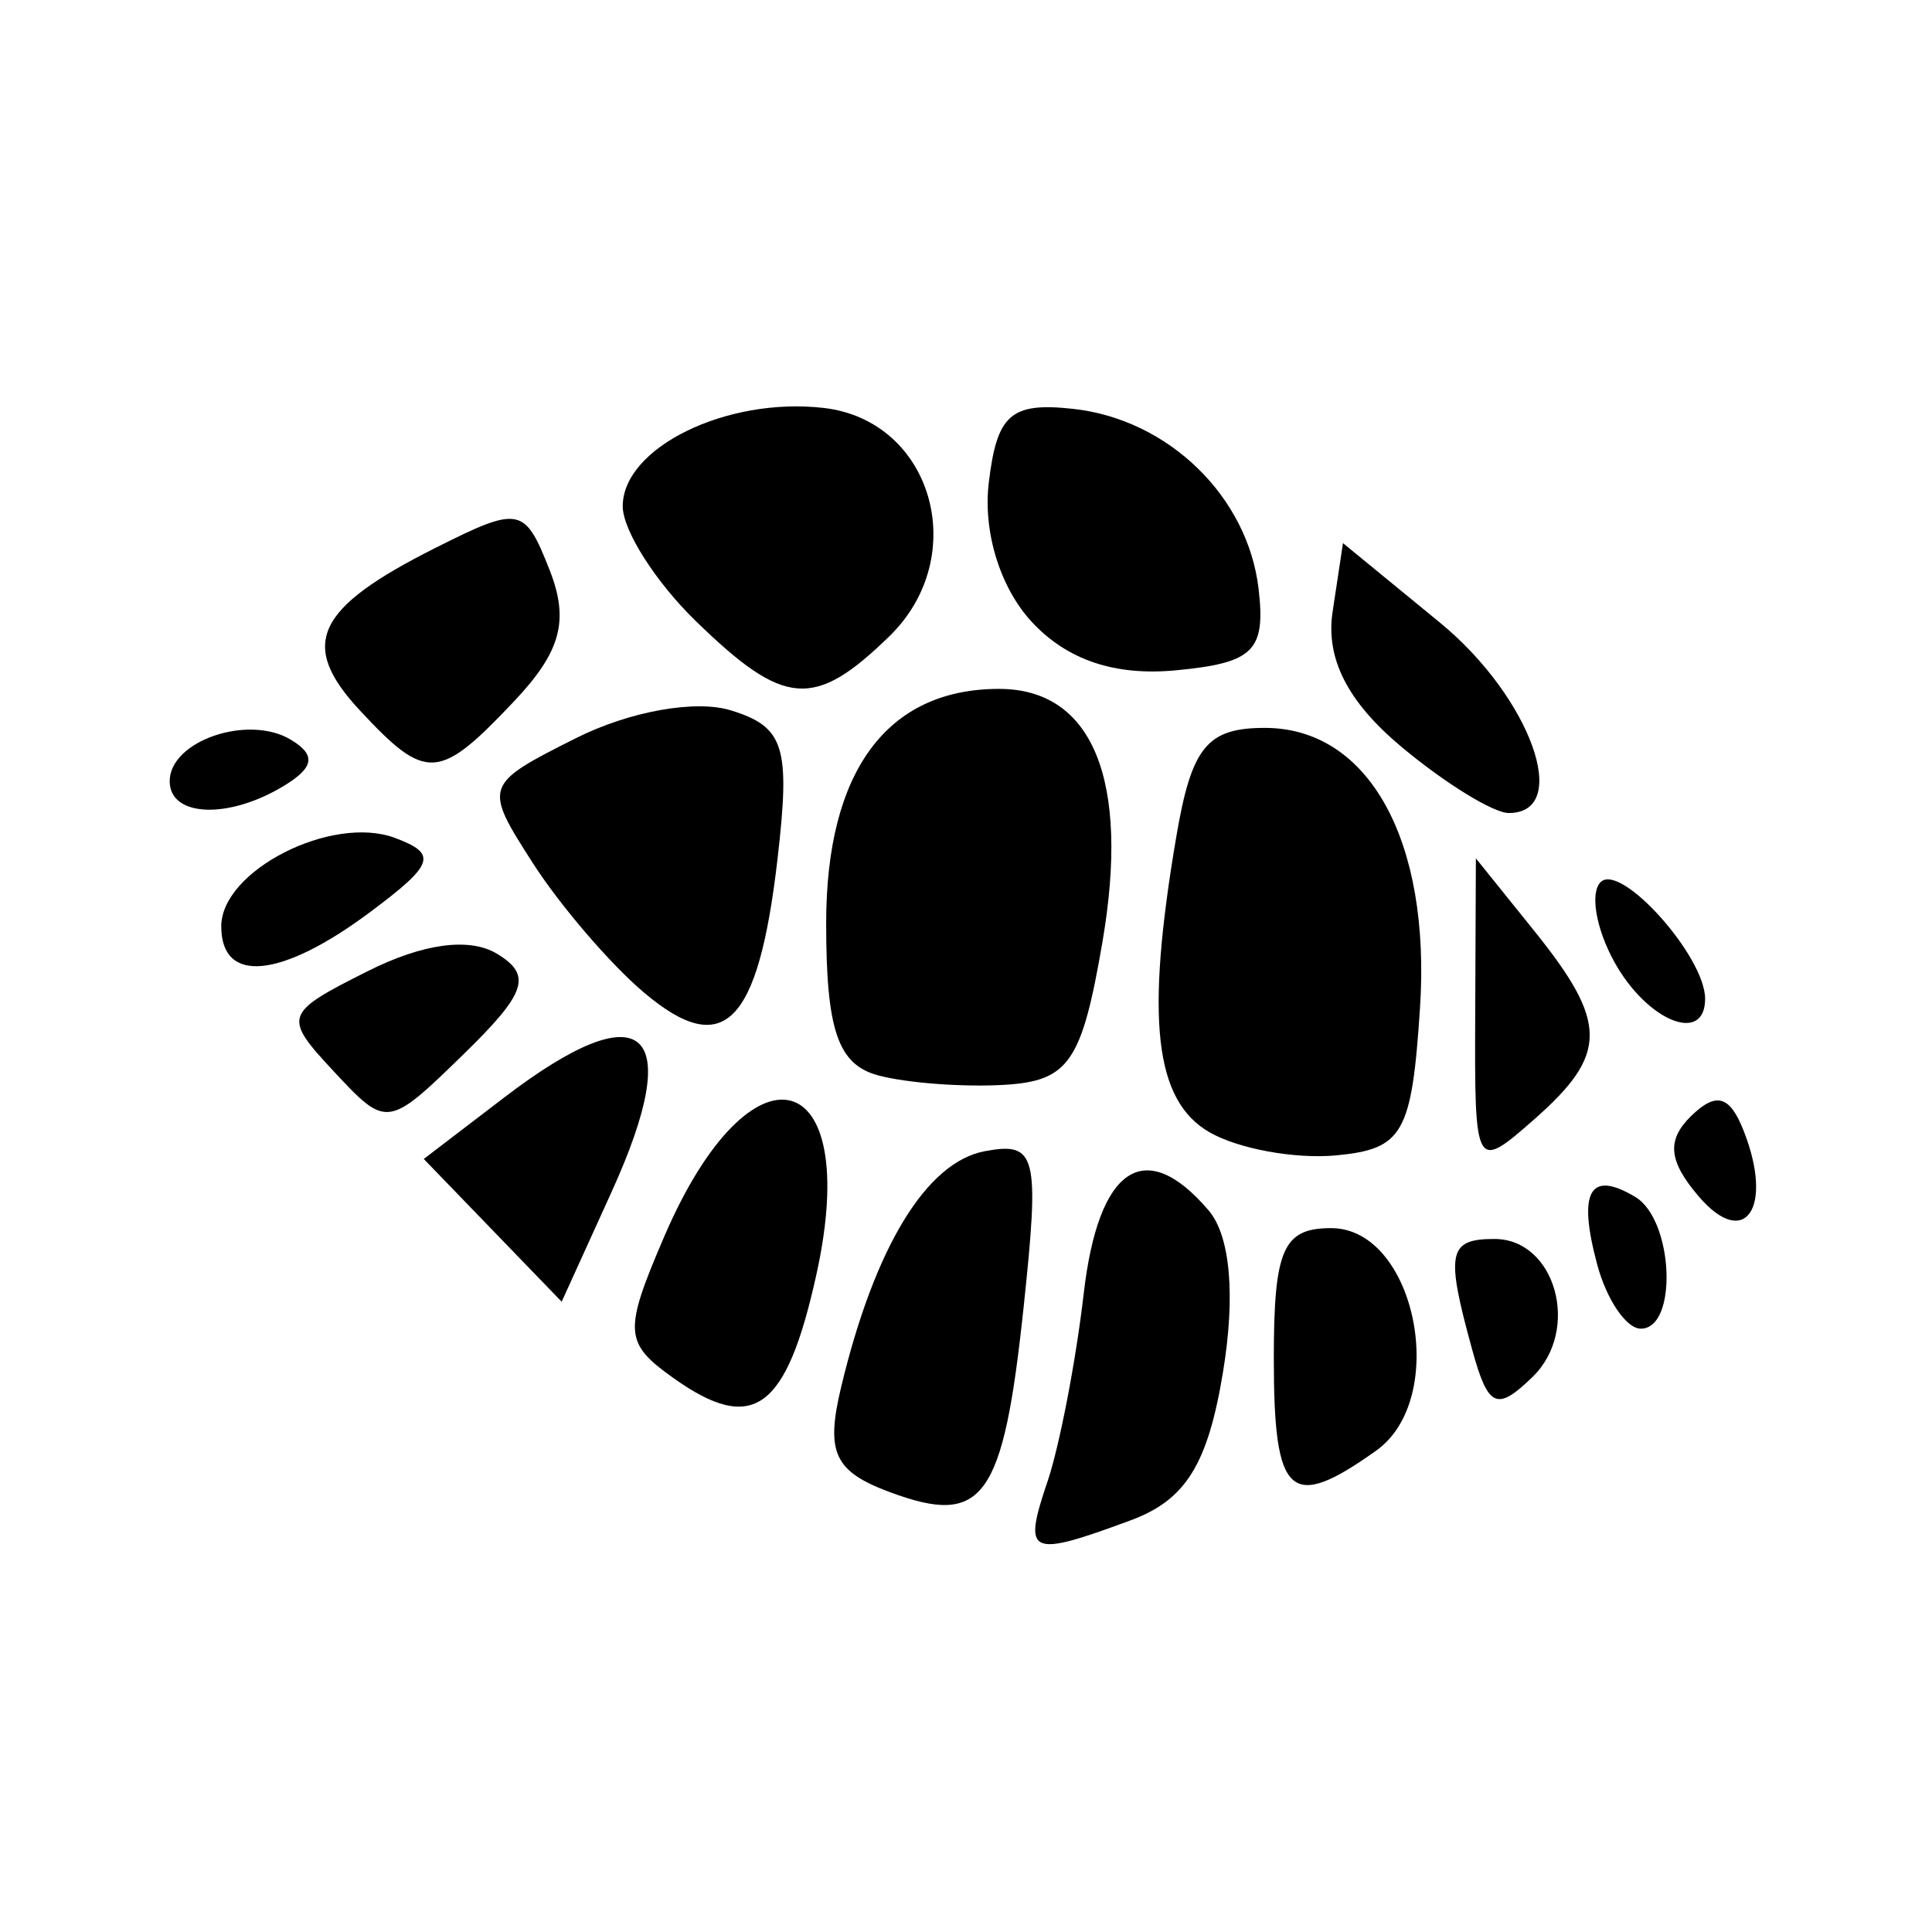 <?xml version="1.0" encoding="UTF-8" standalone="no"?>
<!-- Created with Inkscape (http://www.inkscape.org/) -->

<svg
   xmlns:dc="http://purl.org/dc/elements/1.1/"
   xmlns:cc="http://creativecommons.org/ns#"
   xmlns:rdf="http://www.w3.org/1999/02/22-rdf-syntax-ns#"
   xmlns:svg="http://www.w3.org/2000/svg"
   xmlns="http://www.w3.org/2000/svg"
   xmlns:sodipodi="http://sodipodi.sourceforge.net/DTD/sodipodi-0.dtd"
   xmlns:inkscape="http://www.inkscape.org/namespaces/inkscape"
   width="90"
   height="90"
   viewBox="0 0 90 90"
   id="svg2"
   version="1.1"
   inkscape:version="0.91 r13725"
   sodipodi:docname="tortuga.svg"
   inkscape:export-filename="C:\Users\MThumfart\Desktop\tortuga.png"
   inkscape:export-xdpi="90"
   inkscape:export-ydpi="90">
  <defs
     id="defs4" />
  <sodipodi:namedview
     id="base"
     pagecolor="#ffffff"
     bordercolor="#666666"
     borderopacity="1.0"
     inkscape:pageopacity="0.0"
     inkscape:pageshadow="2"
     inkscape:zoom="7.9195959"
     inkscape:cx="33.498873"
     inkscape:cy="52.37035"
     inkscape:document-units="px"
     inkscape:current-layer="layer1"
     showgrid="false"
     units="px"
     inkscape:window-width="1920"
     inkscape:window-height="1018"
     inkscape:window-x="-8"
     inkscape:window-y="-8"
     inkscape:window-maximized="1" />
  <g
     inkscape:label="Layer 1"
     inkscape:groupmode="layer"
     id="layer1"
     transform="translate(0,-962.362)">
    <path
       style="fill:#000000"
       d="m 48.793,1031.392 c 0.564,-1.671 1.326,-5.622 1.692,-8.78 0.685,-5.901 2.85,-7.34 5.817,-3.865 1.011,1.184 1.258,3.96 0.67,7.534 -0.708,4.301 -1.74,5.958 -4.302,6.904 -4.746,1.754 -5.031,1.622 -3.878,-1.794 z"
       id="path3411"
       inkscape:connector-curvature="0" />
    <path
       style="fill:#000000"
       d="m 41.453,1031.872 c -2.599,-0.968 -3.002,-1.846 -2.263,-4.924 1.562,-6.506 3.968,-10.45 6.687,-10.959 2.409,-0.451 2.561,0.163 1.807,7.267 -0.951,8.958 -1.877,10.238 -6.231,8.615 z"
       id="path3409"
       inkscape:connector-curvature="0" />
    <path
       style="fill:#000000"
       d="m 59.339,1025.651 c 0,-5.094 0.432,-6.078 2.67,-6.078 3.934,0 5.534,7.925 2.094,10.369 -4.01,2.849 -4.764,2.171 -4.764,-4.291 z"
       id="path3407"
       inkscape:connector-curvature="0" />
    <path
       style="fill:#000000"
       d="m 31.38,1026.563 c -2.31,-1.641 -2.344,-2.163 -0.433,-6.607 4.031,-9.374 9.253,-8.075 7.087,1.763 -1.398,6.348 -2.948,7.477 -6.654,4.844 z"
       id="path3405"
       inkscape:connector-curvature="0" />
    <path
       style="fill:#000000"
       d="m 68.584,1025.248 c -1.252,-4.542 -1.126,-5.17 1.032,-5.17 2.853,0 4.028,4.238 1.78,6.423 -1.668,1.621 -2.07,1.442 -2.812,-1.253 z"
       id="path3403"
       inkscape:connector-curvature="0" />
    <path
       style="fill:#000000"
       d="m 74.406,1021.276 c -0.92,-3.418 -0.35,-4.43 1.775,-3.154 1.784,1.071 1.994,6.134 0.255,6.134 -0.675,0 -1.589,-1.341 -2.03,-2.98 z"
       id="path3401"
       inkscape:connector-curvature="0" />
    <path
       style="fill:#000000"
       d="m 22.953,1019.676 -3.212,-3.325 3.747,-2.864 c 6.512,-4.978 8.48,-3.254 5.008,4.386 l -2.331,5.128 -3.212,-3.325 z"
       id="path3399"
       inkscape:connector-curvature="0" />
    <path
       style="fill:#000000"
       d="m 79.13,1018.093 c -1.412,-1.653 -1.5,-2.625 -0.342,-3.751 1.158,-1.125 1.79,-0.947 2.435,0.688 1.421,3.599 0.063,5.587 -2.093,3.063 z"
       id="path3397"
       inkscape:connector-curvature="0" />
    <path
       style="fill:#000000"
       d="m 56.337,1015.104 c -2.56,-1.483 -2.985,-5.279 -1.54,-13.769 0.71,-4.176 1.434,-5.065 4.123,-5.065 4.839,0 7.741,5.24 7.229,13.052 -0.384,5.851 -0.791,6.567 -3.904,6.862 -1.911,0.181 -4.57,-0.305 -5.908,-1.08 z"
       id="path3395"
       inkscape:connector-curvature="0" />
    <path
       style="fill:#000000"
       d="m 68.721,1009.649 0.031,-7.301 2.718,3.377 c 3.446,4.281 3.446,5.749 0,8.78 -2.748,2.417 -2.78,2.36 -2.749,-4.856 z"
       id="path3393"
       inkscape:connector-curvature="0" />
    <path
       style="fill:#000000"
       d="m 15.563,1012.287 c -2.394,-2.57 -2.344,-2.72 1.557,-4.68 2.582,-1.298 4.749,-1.59 6.032,-0.815 1.649,0.997 1.375,1.822 -1.557,4.68 -3.525,3.436 -3.584,3.444 -6.032,0.815 z"
       id="path3389"
       inkscape:connector-curvature="0" />
    <path
       style="fill:#000000"
       d="m 40.919,1012.46 c -1.884,-0.5 -2.433,-2.099 -2.433,-7.091 0,-7.08 2.83,-10.916 8.053,-10.916 4.369,0 6.108,4.258 4.816,11.796 -0.956,5.58 -1.564,6.467 -4.554,6.648 -1.898,0.115 -4.545,-0.08 -5.883,-0.437 z"
       id="path3387"
       inkscape:connector-curvature="0" />
    <path
       style="fill:#000000"
       d="m 30.004,1008.604 c -1.574,-1.33 -3.909,-4.051 -5.189,-6.046 -2.299,-3.584 -2.275,-3.655 2.014,-5.81 2.487,-1.249 5.57,-1.803 7.216,-1.295 2.495,0.77 2.782,1.686 2.173,6.94 -0.896,7.721 -2.512,9.337 -6.213,6.211 z"
       id="path3385"
       inkscape:connector-curvature="0" />
    <path
       style="fill:#000000"
       d="m 75.197,1007.163 c -0.853,-1.549 -1.137,-3.22 -0.63,-3.712 0.943,-0.916 4.864,3.466 4.864,5.437 0,2.146 -2.71,1.042 -4.234,-1.725 z"
       id="path3383"
       inkscape:connector-curvature="0" />
    <path
       style="fill:#000000"
       d="m 10.307,1005.515 c 0,-2.596 5.149,-5.217 8.092,-4.12 1.995,0.744 1.836,1.221 -1.151,3.451 -4.158,3.104 -6.941,3.372 -6.941,0.669 z"
       id="path3381"
       inkscape:connector-curvature="0" />
    <path
       style="fill:#000000"
       d="m 65.282,997.151 c -2.503,-2.093 -3.533,-4.112 -3.205,-6.286 l 0.484,-3.203 4.518,3.705 c 4.214,3.456 6.17,8.868 3.205,8.868 -0.722,0 -2.972,-1.388 -5.001,-3.083 z"
       id="path3379"
       inkscape:connector-curvature="0" />
    <path
       style="fill:#000000"
       d="m 7.905,998.754 c 0,-1.879 3.651,-3.131 5.642,-1.934 1.171,0.703 1.095,1.278 -0.281,2.125 -2.587,1.593 -5.361,1.494 -5.361,-0.191 z"
       id="path3377"
       inkscape:connector-curvature="0" />
    <path
       style="fill:#000000"
       d="m 16.768,995.46 c -2.866,-3.078 -2.087,-4.759 3.51,-7.572 3.925,-1.972 4.163,-1.927 5.323,1.023 0.926,2.354 0.532,3.809 -1.659,6.126 -3.502,3.704 -4.087,3.738 -7.174,0.423 z"
       id="path3375"
       inkscape:connector-curvature="0" />
    <path
       style="fill:#000000"
       d="m 32.421,991.302 c -1.877,-1.823 -3.412,-4.233 -3.412,-5.355 0,-2.733 4.839,-5.102 9.359,-4.582 5.075,0.583 6.893,6.915 3.056,10.643 -3.5,3.401 -4.889,3.292 -9.003,-0.706 z"
       id="path3373"
       inkscape:connector-curvature="0" />
    <path
       style="fill:#000000"
       d="m 48.074,991.343 c -1.477,-1.586 -2.285,-4.185 -2.014,-6.481 0.377,-3.198 1.028,-3.771 3.927,-3.454 4.442,0.485 8.146,4.084 8.645,8.4 0.333,2.877 -0.238,3.436 -3.851,3.78 -2.838,0.27 -5.057,-0.473 -6.707,-2.244 z"
       id="path3360"
       inkscape:connector-curvature="0" />
  </g>
</svg>
